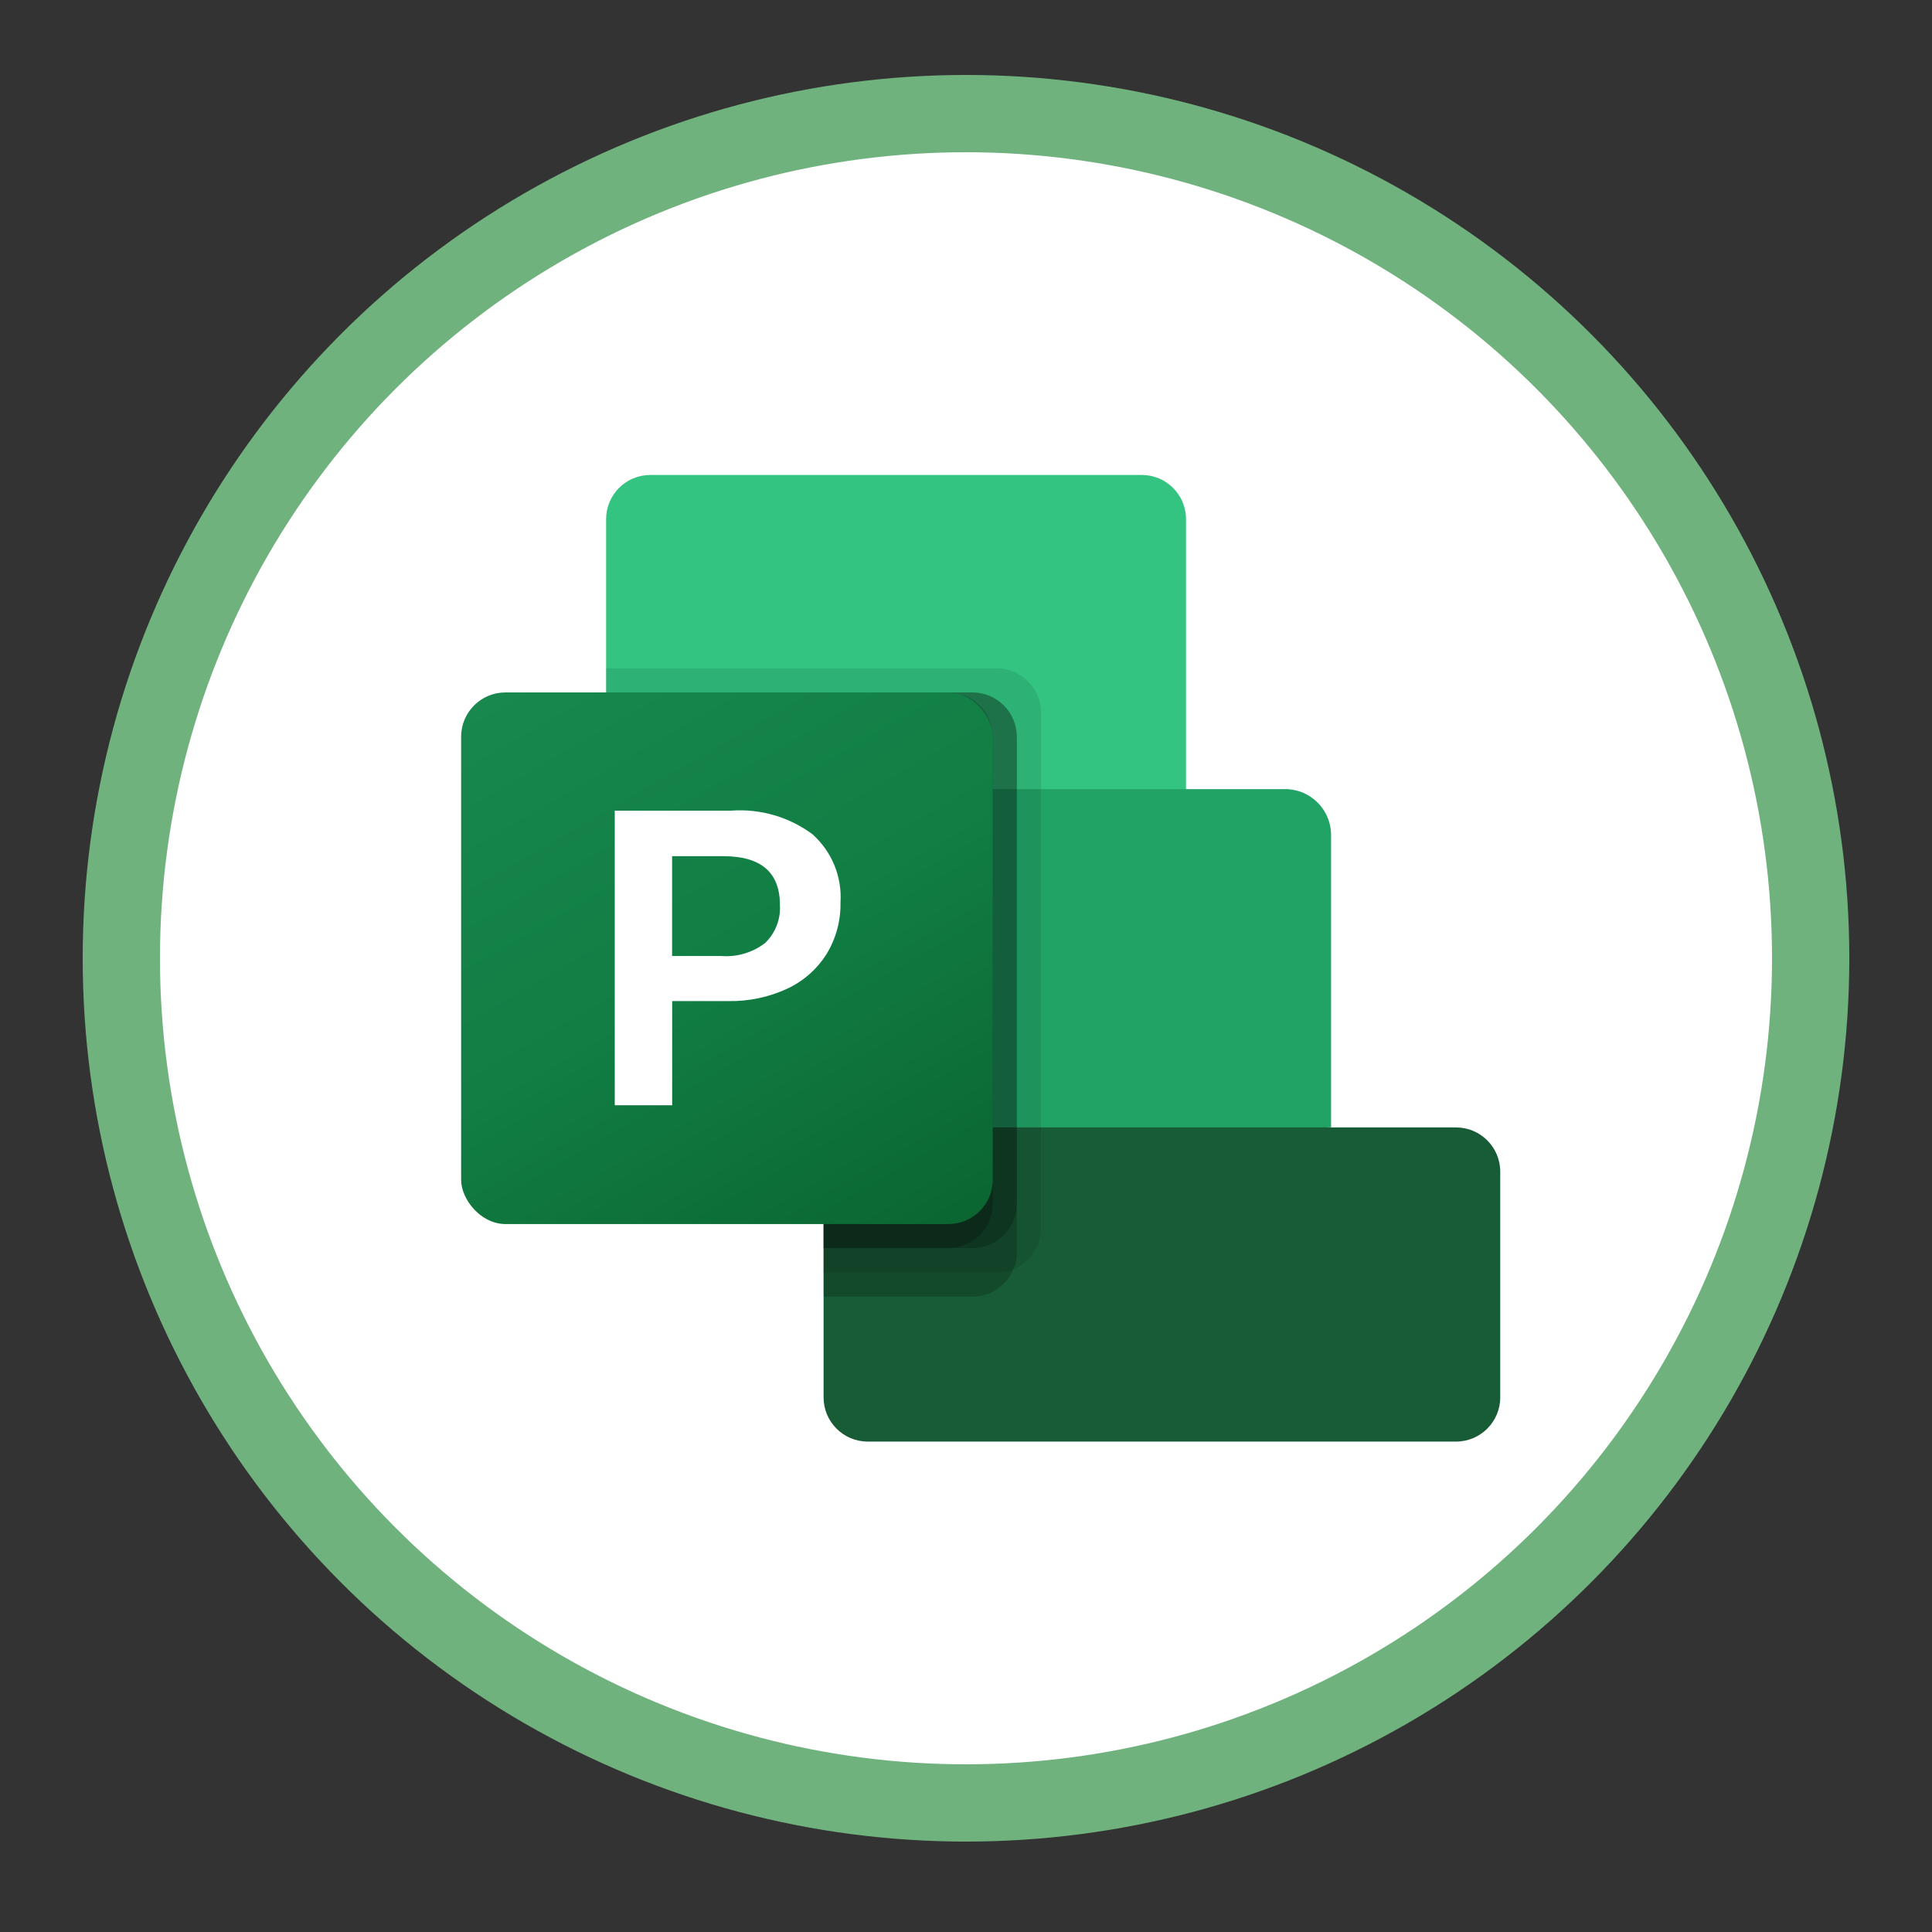 <?xml version="1.0" encoding="UTF-8"?>
<svg id="Excel" xmlns="http://www.w3.org/2000/svg" xmlns:xlink="http://www.w3.org/1999/xlink" viewBox="0 0 250 250">
  <rect x="0" y="0" width="250" height="250" fill="#333333" stroke="none"/>
  <defs>
    <style>
      .cls-1 {
        fill: #185c37;
      }

      .cls-2, .cls-3 {
        fill: #fff;
      }

      .cls-3 {
        stroke: #70b27e;
        stroke-miterlimit: 10;
        stroke-width: 10px;
      }

      .cls-4 {
        opacity: .2;
      }

      .cls-4, .cls-5 {
        isolation: isolate;
      }

      .cls-6 {
        fill: #33c481;
      }

      .cls-7 {
        fill: none;
      }

      .cls-5 {
        opacity: .1;
      }

      .cls-8 {
        fill: #21a366;
      }

      .cls-9 {
        fill: url(#linear-gradient);
      }
    </style>
    <linearGradient id="linear-gradient" x1="71.62" y1="166.88" x2="116.51" y2="89.12" gradientTransform="translate(0 252) scale(1 -1)" gradientUnits="userSpaceOnUse">
      <stop offset="0" stop-color="#18884f"/>
      <stop offset=".5" stop-color="#117e43"/>
      <stop offset="1" stop-color="#0b6631"/>
    </linearGradient>
  </defs>
  <circle class="cls-3" cx="125" cy="124" r="109.3"/>
  <path class="cls-1" d="m188.4,186.54h-76.11c-3.16,0-5.72-2.56-5.72-5.72h0v-34.93l31.27-15.63,34.14,15.63h16.43c3.16,0,5.72,2.56,5.72,5.72h0v29.21c0,3.16-2.56,5.72-5.72,5.72Z"/>
  <path class="cls-6" d="m153.48,102.11l-34.4,21.89-40.65-21.89v-34.93c0-3.16,2.56-5.72,5.72-5.72h63.6c3.16,0,5.72,2.56,5.72,5.72v34.93Z"/>
  <path class="cls-8" d="m78.43,102.11h87.87c3.28,0,5.94,2.66,5.94,5.94h0v37.84h-87.87c-3.28,0-5.94-2.66-5.94-5.94v-37.84h0Z"/>
  <path class="cls-5" d="m128.99,164.65c.74,0,1.47-.15,2.16-.44,2.14-.88,3.55-2.97,3.56-5.28v-66.73c-.02-3.15-2.57-5.7-5.72-5.72h-50.56v53.47c0,3.28,2.66,5.94,5.94,5.94h22.2v18.76h22.42Z"/>
  <path class="cls-4" d="m106.57,145.89v21.89h19.29c2.32-.02,4.4-1.42,5.28-3.56.29-.68.44-1.42.44-2.16v-66.73c-.02-3.15-2.57-5.7-5.72-5.72h-47.44v50.34c0,3.28,2.66,5.94,5.94,5.94h22.2Z"/>
  <path class="cls-4" d="m125.86,161.52c3.15-.02,5.7-2.57,5.72-5.72v-60.48c-.02-3.15-2.57-5.7-5.72-5.72h-47.44v50.34c0,3.28,2.66,5.94,5.94,5.94h22.2v15.63h19.29Z"/>
  <path class="cls-4" d="m122.74,161.52c3.15-.02,5.7-2.57,5.72-5.72v-60.48c-.02-3.15-2.57-5.7-5.72-5.72h-44.31v50.34c0,3.28,2.66,5.94,5.94,5.94h22.2v15.63h16.17Z"/>
  <rect class="cls-9" x="59.67" y="89.6" width="68.79" height="68.79" rx="5.73" ry="5.73"/>
  <path class="cls-2" d="m94.69,104.89c3.73-.25,7.43.83,10.44,3.06,2.51,2.24,3.85,5.5,3.63,8.86.04,2.33-.58,4.63-1.79,6.62-1.23,1.96-2.99,3.52-5.09,4.5-2.39,1.11-5.01,1.66-7.65,1.61h-7.25v13.48h-7.43v-38.12h15.14Zm-7.72,18.82h6.39c2.03.15,4.04-.45,5.65-1.69,1.33-1.28,2.03-3.09,1.91-4.93,0-4.2-2.44-6.3-7.32-6.3h-6.63v12.92Z"/>
  <rect class="cls-7" x="53.41" y="48.95" width="150.1" height="150.1"/>
</svg>
